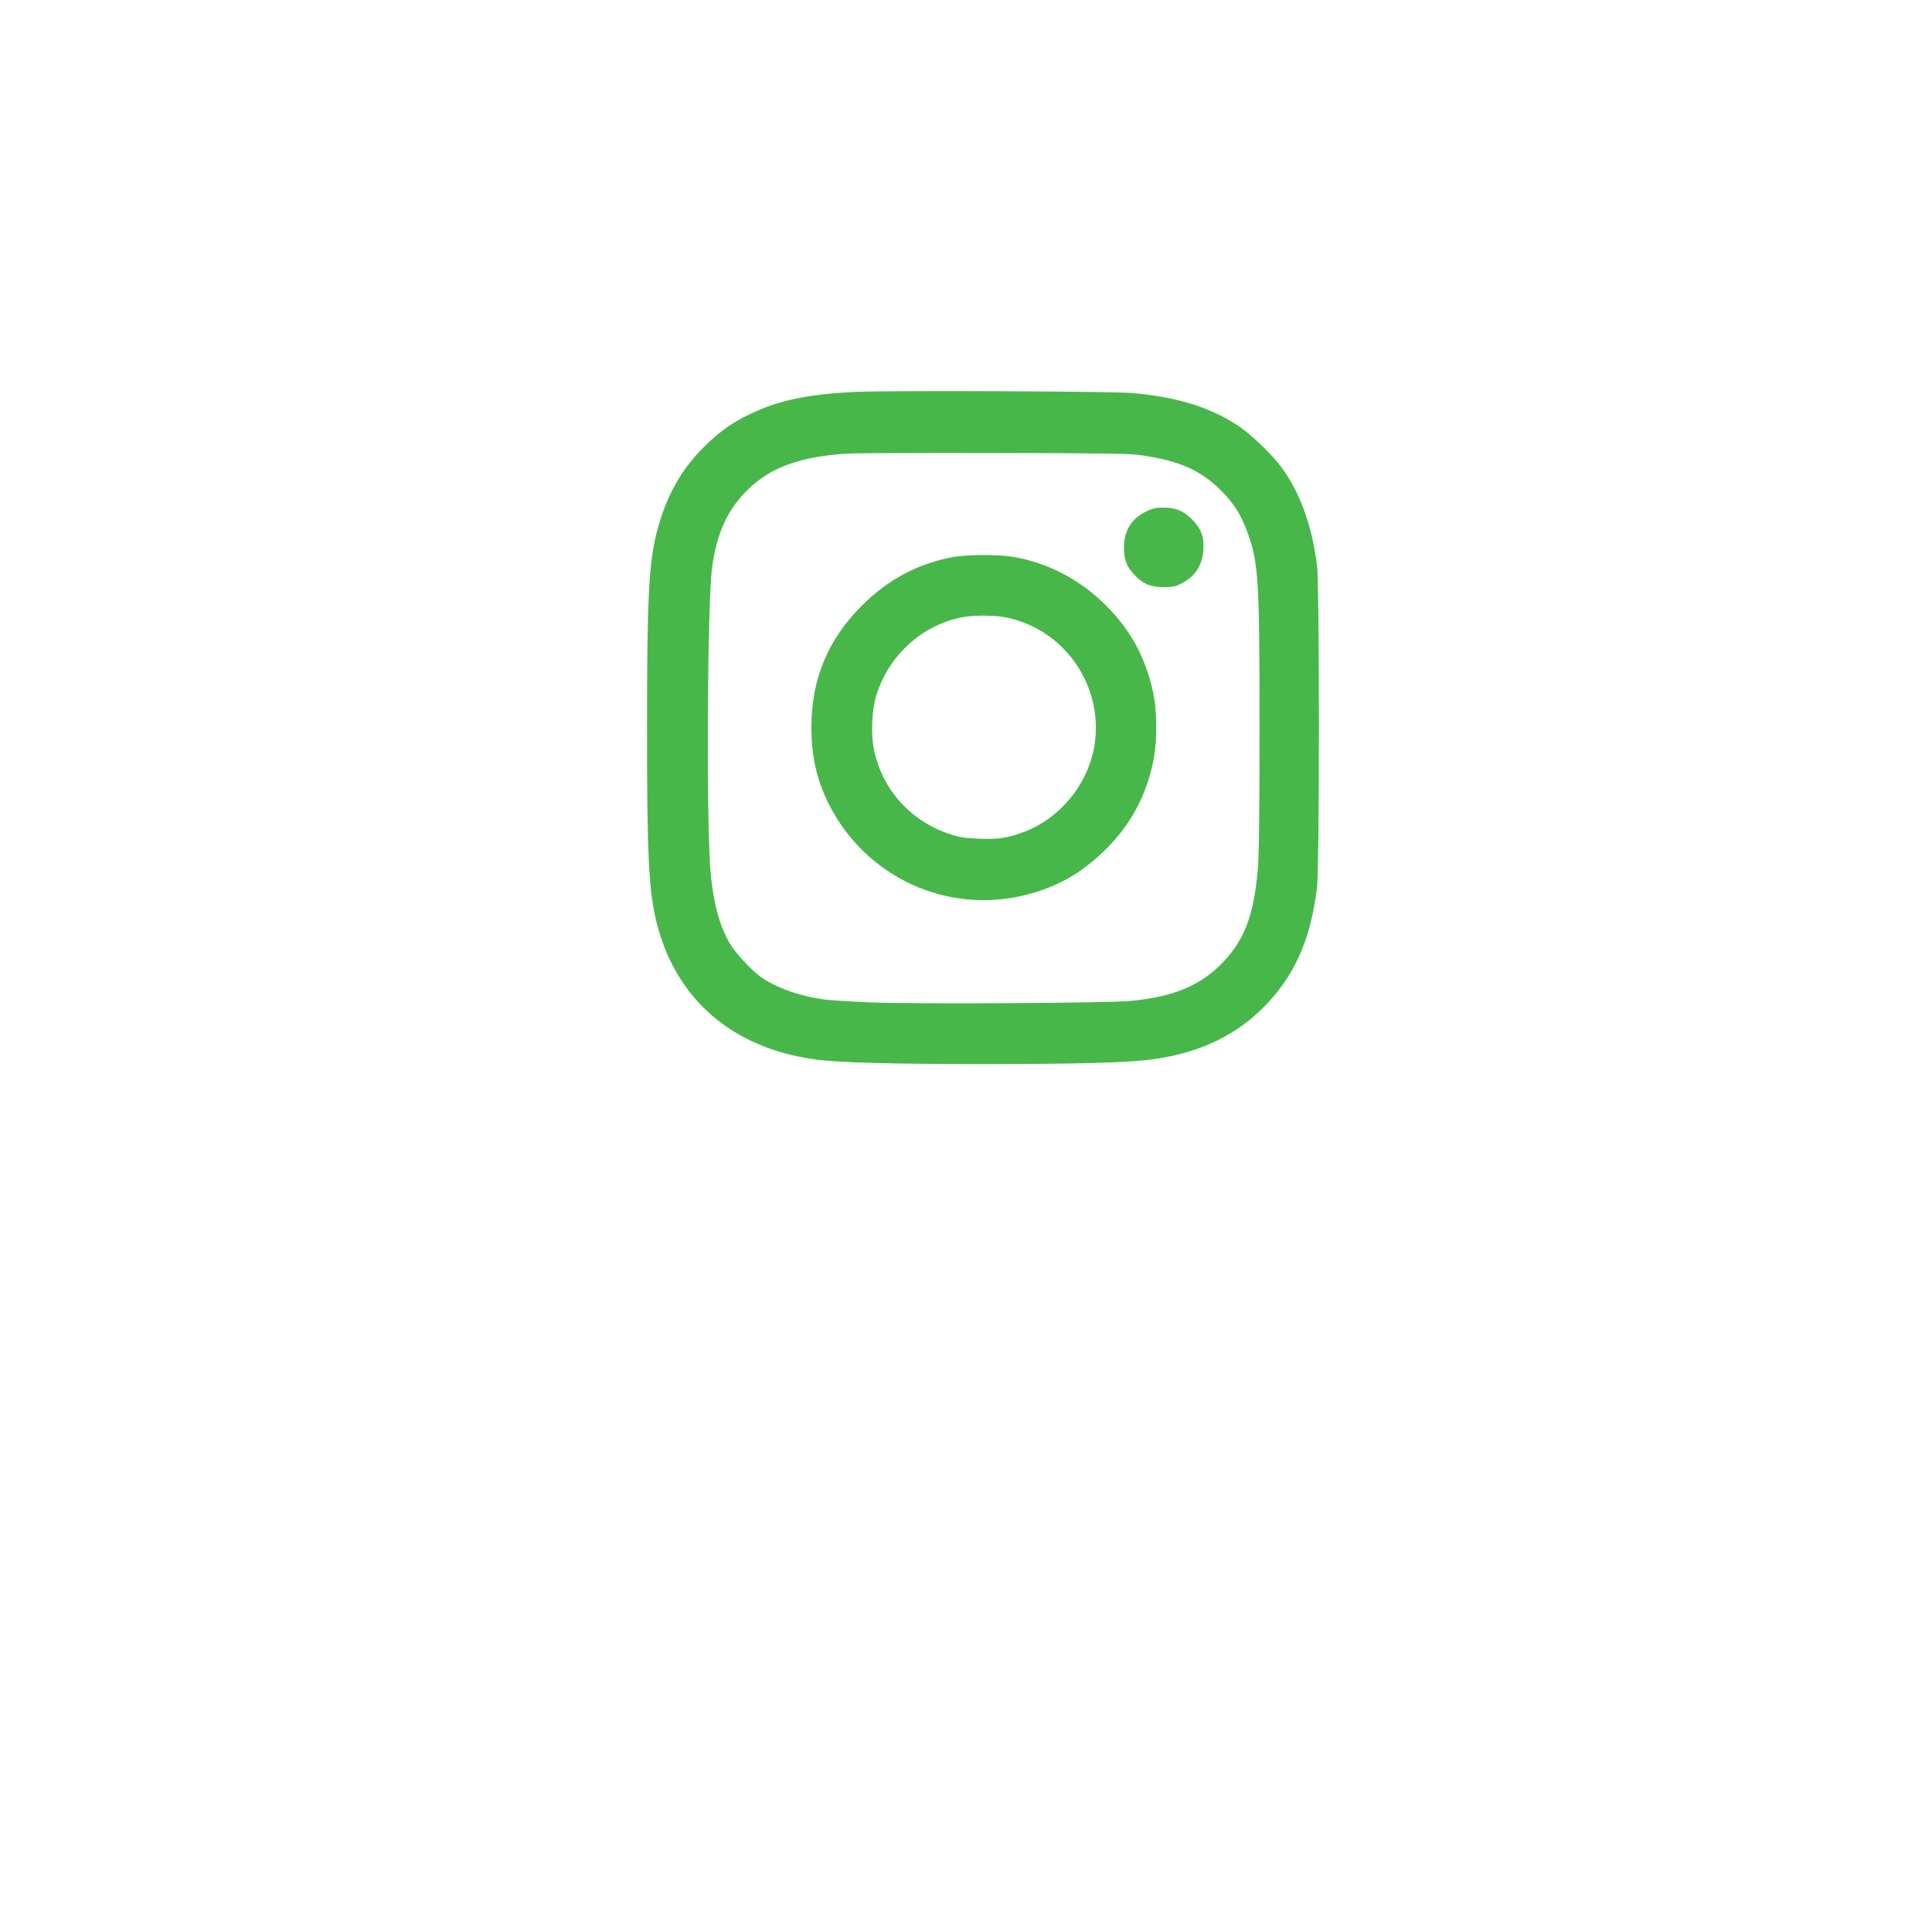 <svg width="106" height="105" viewBox="0 0 106 105" fill="none" xmlns="http://www.w3.org/2000/svg">
<g filter="url(#filter0_d_19_590)">
<circle cx="53.498" cy="39.502" r="34.499" fill="white"/>
</g>
<g clip-path="url(#clip0_19_590)">
<path d="M47.043 21.502C44.66 21.603 43.029 21.906 41.65 22.498C40.357 23.054 39.592 23.567 38.639 24.512C37.354 25.79 36.553 27.227 36.047 29.154C35.6 30.858 35.499 32.815 35.499 39.912C35.499 46.893 35.593 48.871 36.011 50.575C37.051 54.813 40.155 57.513 44.725 58.141C46.032 58.314 48.775 58.394 54.017 58.394C58.89 58.394 61.698 58.321 62.962 58.17C65.546 57.867 67.568 56.971 69.163 55.441C70.961 53.708 71.914 51.636 72.26 48.683C72.397 47.528 72.397 32.122 72.26 31.032C71.979 28.822 71.322 27.003 70.282 25.61C69.77 24.917 68.672 23.87 67.986 23.401C66.434 22.354 64.564 21.776 62.102 21.567C60.94 21.473 49.014 21.422 47.043 21.502ZM62.658 24.989C64.716 25.292 65.871 25.805 66.983 26.909C67.705 27.631 68.102 28.267 68.456 29.248C69.048 30.909 69.105 31.79 69.105 39.948C69.105 44.648 69.077 46.907 69.012 47.665C68.802 50.17 68.304 51.521 67.135 52.77C65.914 54.069 64.391 54.712 62.03 54.928C60.752 55.051 50.19 55.109 47.757 55.008C46.66 54.964 45.512 54.892 45.202 54.849C43.837 54.661 42.516 54.177 41.693 53.578C41.18 53.196 40.357 52.3 40.054 51.795C39.448 50.784 39.087 49.362 38.964 47.557C38.747 44.279 38.82 33.031 39.065 31.169C39.325 29.241 39.924 27.942 41.058 26.844C42.299 25.639 43.931 25.054 46.458 24.895C47.007 24.866 50.696 24.845 54.666 24.859C60.825 24.873 62.001 24.888 62.658 24.989Z" fill="#48B74A"/>
<path d="M62.875 28.071C62.059 28.483 61.669 29.118 61.669 30.057C61.669 30.735 61.828 31.14 62.29 31.602C62.752 32.057 63.157 32.223 63.835 32.223C64.319 32.223 64.478 32.194 64.824 32.02C65.553 31.66 65.965 31.031 66.023 30.194C66.073 29.45 65.907 29.017 65.395 28.497C64.918 28.021 64.499 27.855 63.799 27.855C63.409 27.855 63.236 27.898 62.875 28.071Z" fill="#48B74A"/>
<path d="M52.291 30.569C50.393 30.916 48.711 31.804 47.295 33.226C45.418 35.096 44.516 37.283 44.516 39.911C44.516 41.5 44.812 42.806 45.469 44.12C47.49 48.134 51.938 50.192 56.262 49.116C57.966 48.69 59.28 47.954 60.558 46.719C61.706 45.608 62.478 44.395 62.962 42.944C63.308 41.897 63.438 41.088 63.438 39.911C63.438 38.742 63.308 37.926 62.969 36.901C62.507 35.515 61.836 34.417 60.789 33.334C59.359 31.861 57.576 30.909 55.612 30.562C54.811 30.425 53.071 30.425 52.291 30.569ZM55.15 33.876C58.457 34.511 60.652 37.76 60.016 41.088C59.626 43.102 58.146 44.893 56.255 45.622C55.331 45.983 54.797 46.069 53.728 46.026C52.97 45.997 52.674 45.954 52.176 45.795C49.988 45.102 48.393 43.333 47.945 41.11C47.772 40.251 47.837 38.915 48.097 38.106C48.776 35.955 50.588 34.316 52.746 33.883C53.389 33.753 54.501 33.753 55.15 33.876Z" fill="#48B74A"/>
</g>
<defs>
<filter id="filter0_d_19_590" x="0.998" y="0.002" width="104.999" height="104.999" filterUnits="userSpaceOnUse" color-interpolation-filters="sRGB">
<feFlood flood-opacity="0" result="BackgroundImageFix"/>
<feColorMatrix in="SourceAlpha" type="matrix" values="0 0 0 0 0 0 0 0 0 0 0 0 0 0 0 0 0 0 127 0" result="hardAlpha"/>
<feOffset dy="13"/>
<feGaussianBlur stdDeviation="9"/>
<feColorMatrix type="matrix" values="0 0 0 0 0.066 0 0 0 0 0.073 0 0 0 0 0.138 0 0 0 0.08 0"/>
<feBlend mode="normal" in2="BackgroundImageFix" result="effect1_dropShadow_19_590"/>
<feBlend mode="normal" in="SourceGraphic" in2="effect1_dropShadow_19_590" result="shape"/>
</filter>
<clipPath id="clip0_19_590">
<rect width="36.964" height="36.964" fill="white" transform="translate(35.426 21.43)"/>
</clipPath>
</defs>
</svg>
